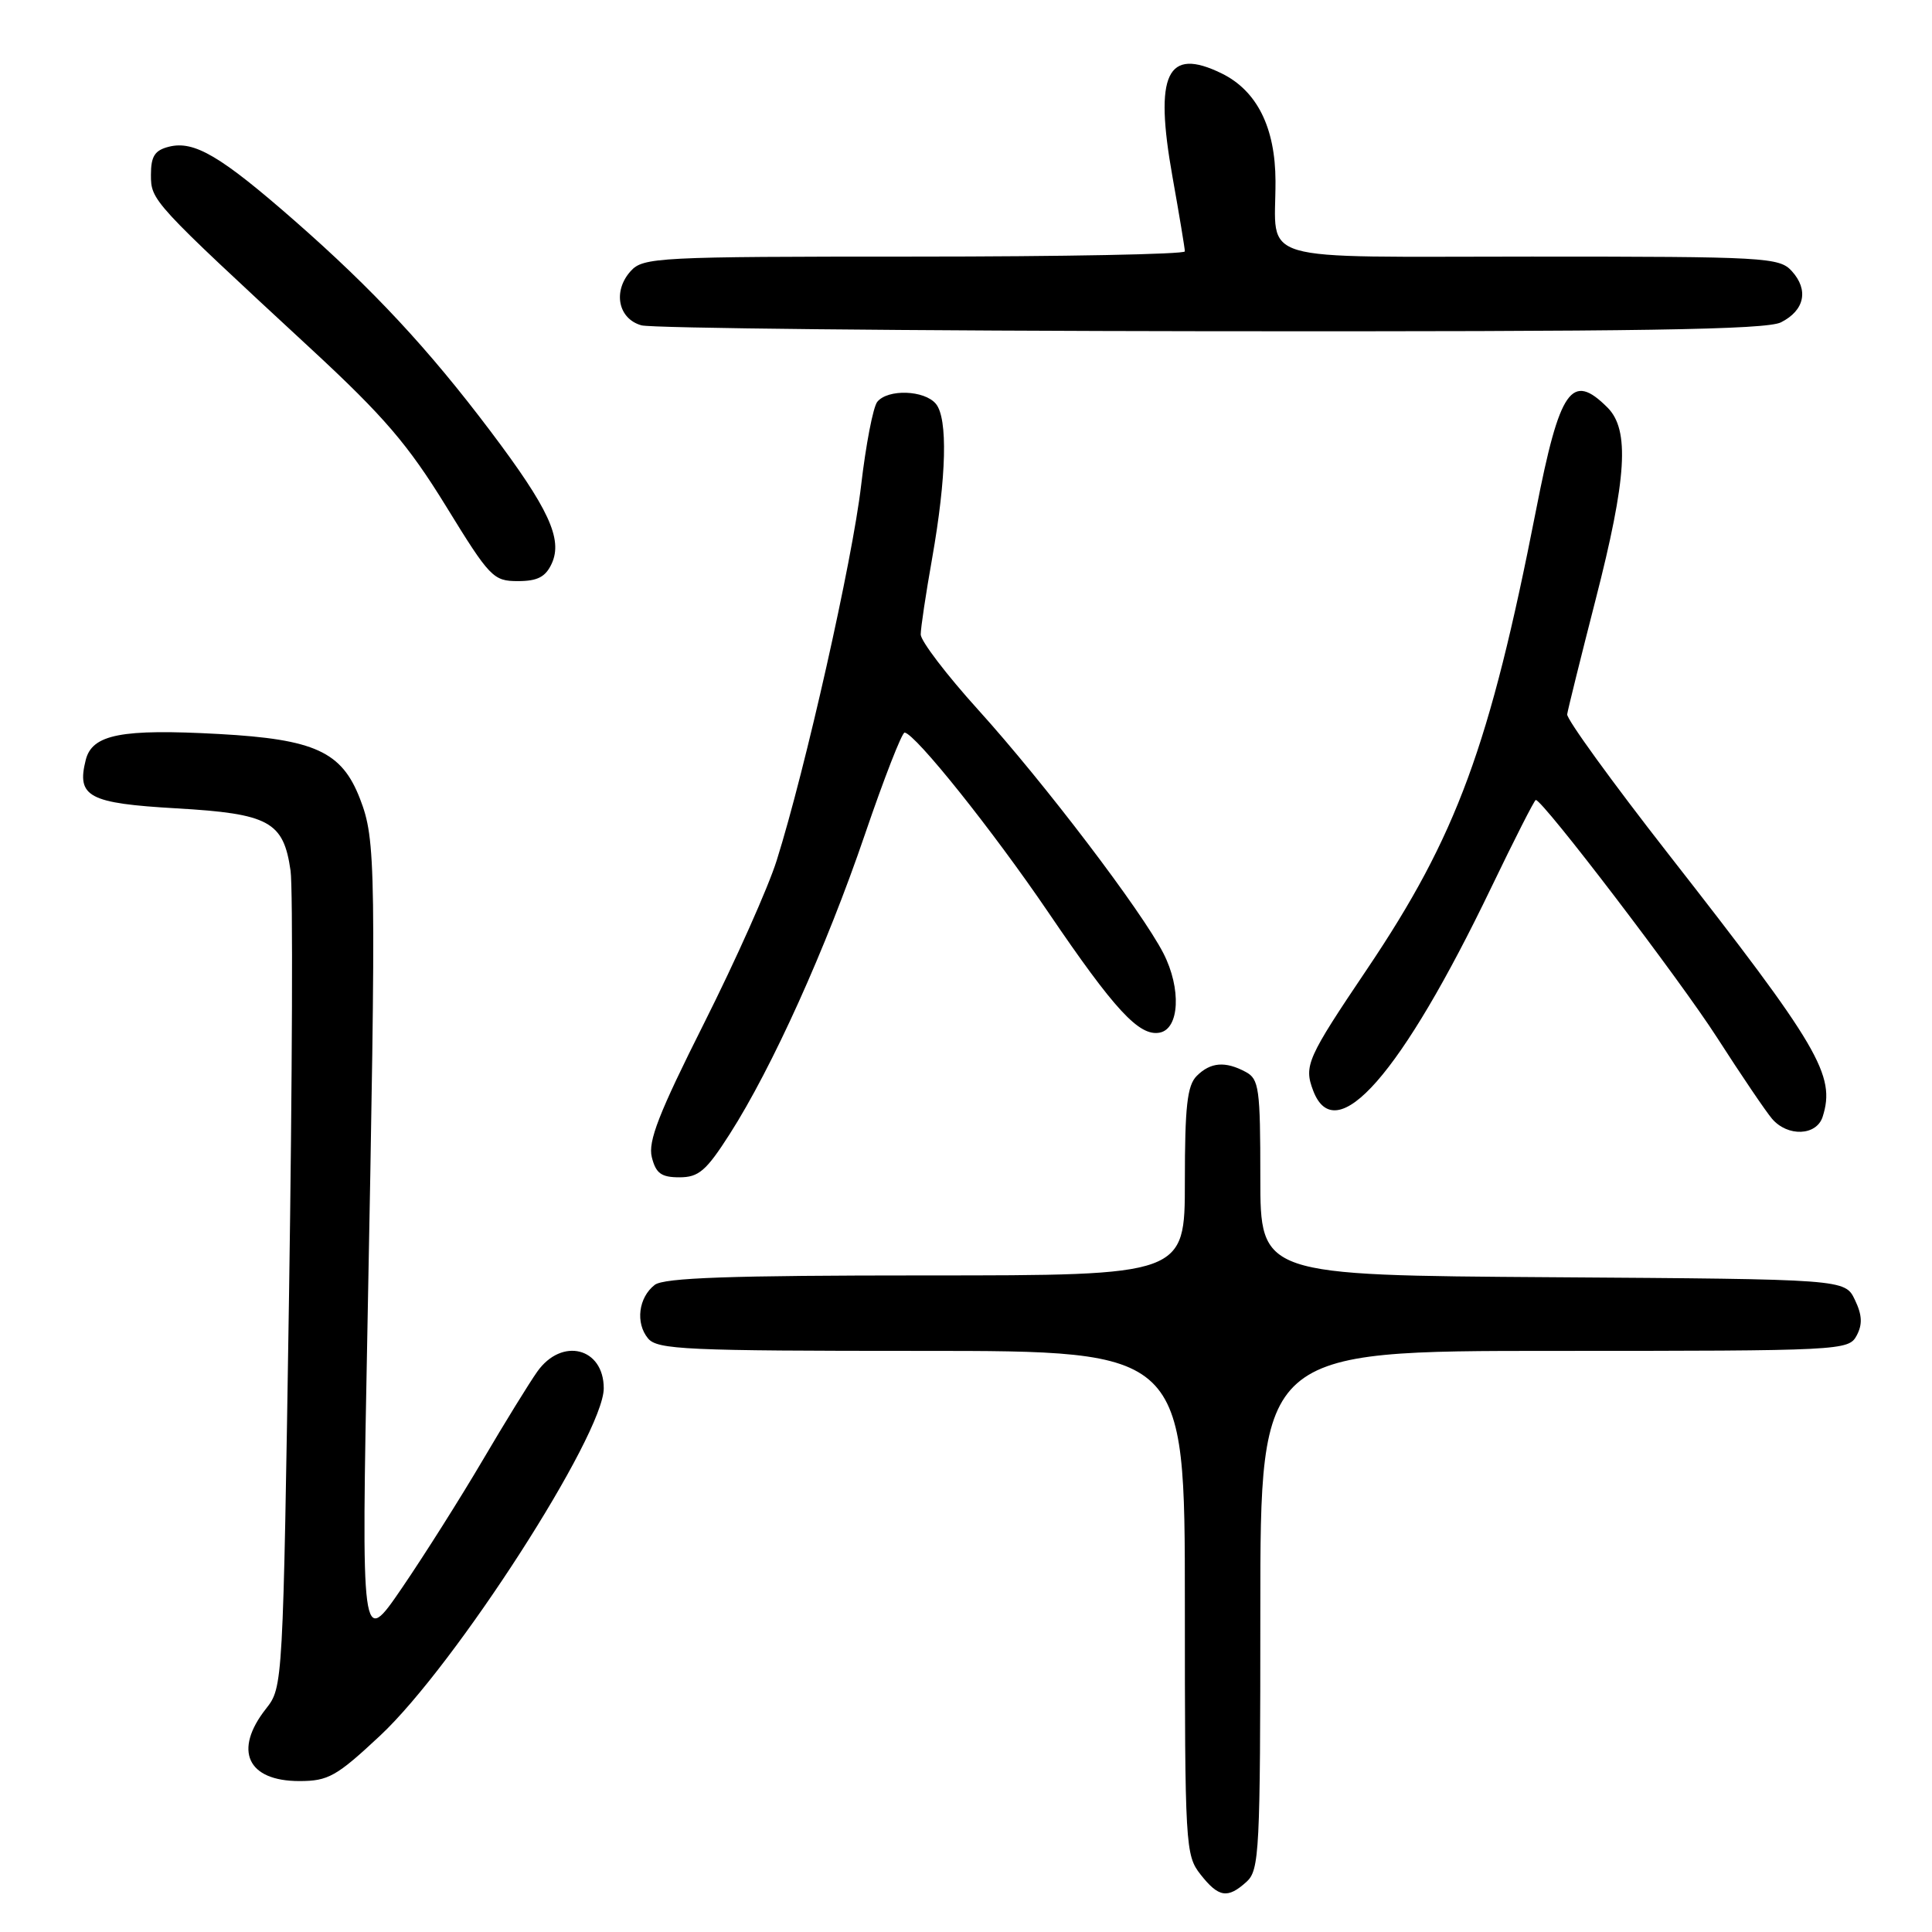 <?xml version="1.0" encoding="UTF-8" standalone="no"?>
<!DOCTYPE svg PUBLIC "-//W3C//DTD SVG 1.1//EN" "http://www.w3.org/Graphics/SVG/1.1/DTD/svg11.dtd" >
<svg xmlns="http://www.w3.org/2000/svg" xmlns:xlink="http://www.w3.org/1999/xlink" version="1.1" viewBox="0 0 256 256">
 <g >
 <path fill="currentColor"
d=" M 165.17 249.35 C 166.88 247.80 167.00 245.35 167.00 213.35 C 167.00 179.00 167.00 179.00 205.96 179.00 C 244.03 179.00 244.95 178.95 246.01 176.98 C 246.81 175.49 246.75 174.25 245.78 172.23 C 244.47 169.50 244.47 169.50 205.74 169.24 C 167.00 168.98 167.00 168.98 167.00 156.02 C 167.00 144.24 166.83 142.98 165.07 142.04 C 162.35 140.58 160.40 140.74 158.57 142.57 C 157.31 143.83 157.00 146.61 157.00 156.57 C 157.00 169.00 157.00 169.00 122.69 169.00 C 96.77 169.00 87.99 169.31 86.76 170.25 C 84.60 171.92 84.18 175.31 85.87 177.35 C 87.10 178.83 90.90 179.00 122.12 179.00 C 157.00 179.00 157.00 179.00 157.00 212.37 C 157.00 244.61 157.07 245.82 159.07 248.37 C 161.48 251.43 162.66 251.62 165.17 249.35 Z  M 50.38 229.97 C 60.33 220.66 80.00 190.10 80.00 183.96 C 80.00 178.56 74.44 177.16 71.19 181.75 C 70.12 183.26 66.86 188.55 63.95 193.50 C 61.04 198.45 56.23 206.06 53.27 210.40 C 47.87 218.30 47.87 218.30 48.69 175.90 C 49.86 114.53 49.82 111.33 47.70 105.84 C 45.29 99.60 41.72 97.96 29.03 97.26 C 16.10 96.55 12.21 97.30 11.36 100.70 C 10.13 105.59 11.74 106.44 23.37 107.11 C 35.67 107.82 37.57 108.85 38.50 115.37 C 38.83 117.64 38.73 142.91 38.30 171.53 C 37.50 223.39 37.49 223.56 35.25 226.41 C 30.90 231.93 32.77 236.00 39.66 236.00 C 43.50 236.00 44.58 235.39 50.38 229.97 Z  M 96.69 150.27 C 102.31 141.49 109.48 125.60 114.60 110.58 C 117.15 103.11 119.52 97.03 119.87 97.07 C 121.30 97.24 131.52 110.02 138.90 120.88 C 147.69 133.83 150.95 137.35 153.66 136.83 C 156.29 136.33 156.55 130.99 154.16 126.32 C 151.28 120.71 138.38 103.74 129.63 94.07 C 125.43 89.43 122.00 84.93 122.00 84.07 C 122.00 83.21 122.68 78.67 123.51 74.00 C 125.42 63.17 125.61 55.44 124.01 53.51 C 122.49 51.68 117.63 51.52 116.24 53.25 C 115.69 53.94 114.73 58.93 114.10 64.34 C 112.95 74.23 106.72 101.92 102.92 114.00 C 101.80 117.58 97.46 127.29 93.29 135.59 C 87.30 147.51 85.84 151.24 86.37 153.34 C 86.91 155.48 87.62 156.00 90.03 156.00 C 92.58 156.00 93.57 155.15 96.69 150.27 Z  M 241.51 147.98 C 243.26 142.47 241.07 138.75 221.06 113.15 C 213.60 103.60 207.57 95.28 207.66 94.65 C 207.75 94.02 209.44 87.21 211.41 79.52 C 215.57 63.33 215.96 56.96 213.00 54.00 C 208.25 49.25 206.68 51.50 203.54 67.56 C 197.40 98.88 193.02 110.77 181.16 128.39 C 173.19 140.22 172.75 141.21 174.00 144.51 C 176.97 152.32 185.67 142.40 197.60 117.60 C 200.67 111.22 203.32 106.00 203.50 106.00 C 204.43 106.00 222.56 129.76 227.53 137.50 C 230.71 142.45 233.99 147.29 234.81 148.25 C 236.88 150.66 240.70 150.51 241.51 147.98 Z  M 73.11 74.67 C 74.59 71.42 72.71 67.37 64.98 57.12 C 56.74 46.20 49.45 38.37 39.03 29.24 C 29.23 20.66 25.73 18.60 22.39 19.44 C 20.51 19.91 20.00 20.70 20.00 23.16 C 20.00 26.58 20.13 26.72 41.30 46.31 C 50.88 55.18 54.08 58.92 59.09 67.06 C 64.90 76.52 65.36 77.00 68.62 77.00 C 71.23 77.00 72.29 76.45 73.11 74.67 Z  M 235.99 42.71 C 239.12 41.13 239.69 38.42 237.43 35.93 C 235.78 34.10 234.00 34.00 202.96 34.00 C 165.57 34.00 169.04 35.02 169.01 24.00 C 168.99 16.89 166.55 12.02 161.88 9.73 C 154.62 6.18 152.92 9.76 155.36 23.43 C 156.26 28.48 157.00 32.93 157.00 33.31 C 157.00 33.69 140.87 34.00 121.15 34.00 C 87.09 34.00 85.22 34.10 83.57 35.92 C 81.17 38.58 81.90 42.25 85.00 43.11 C 86.38 43.49 120.35 43.84 160.50 43.89 C 217.37 43.95 234.05 43.69 235.99 42.71 Z "/>
</g>
</svg>